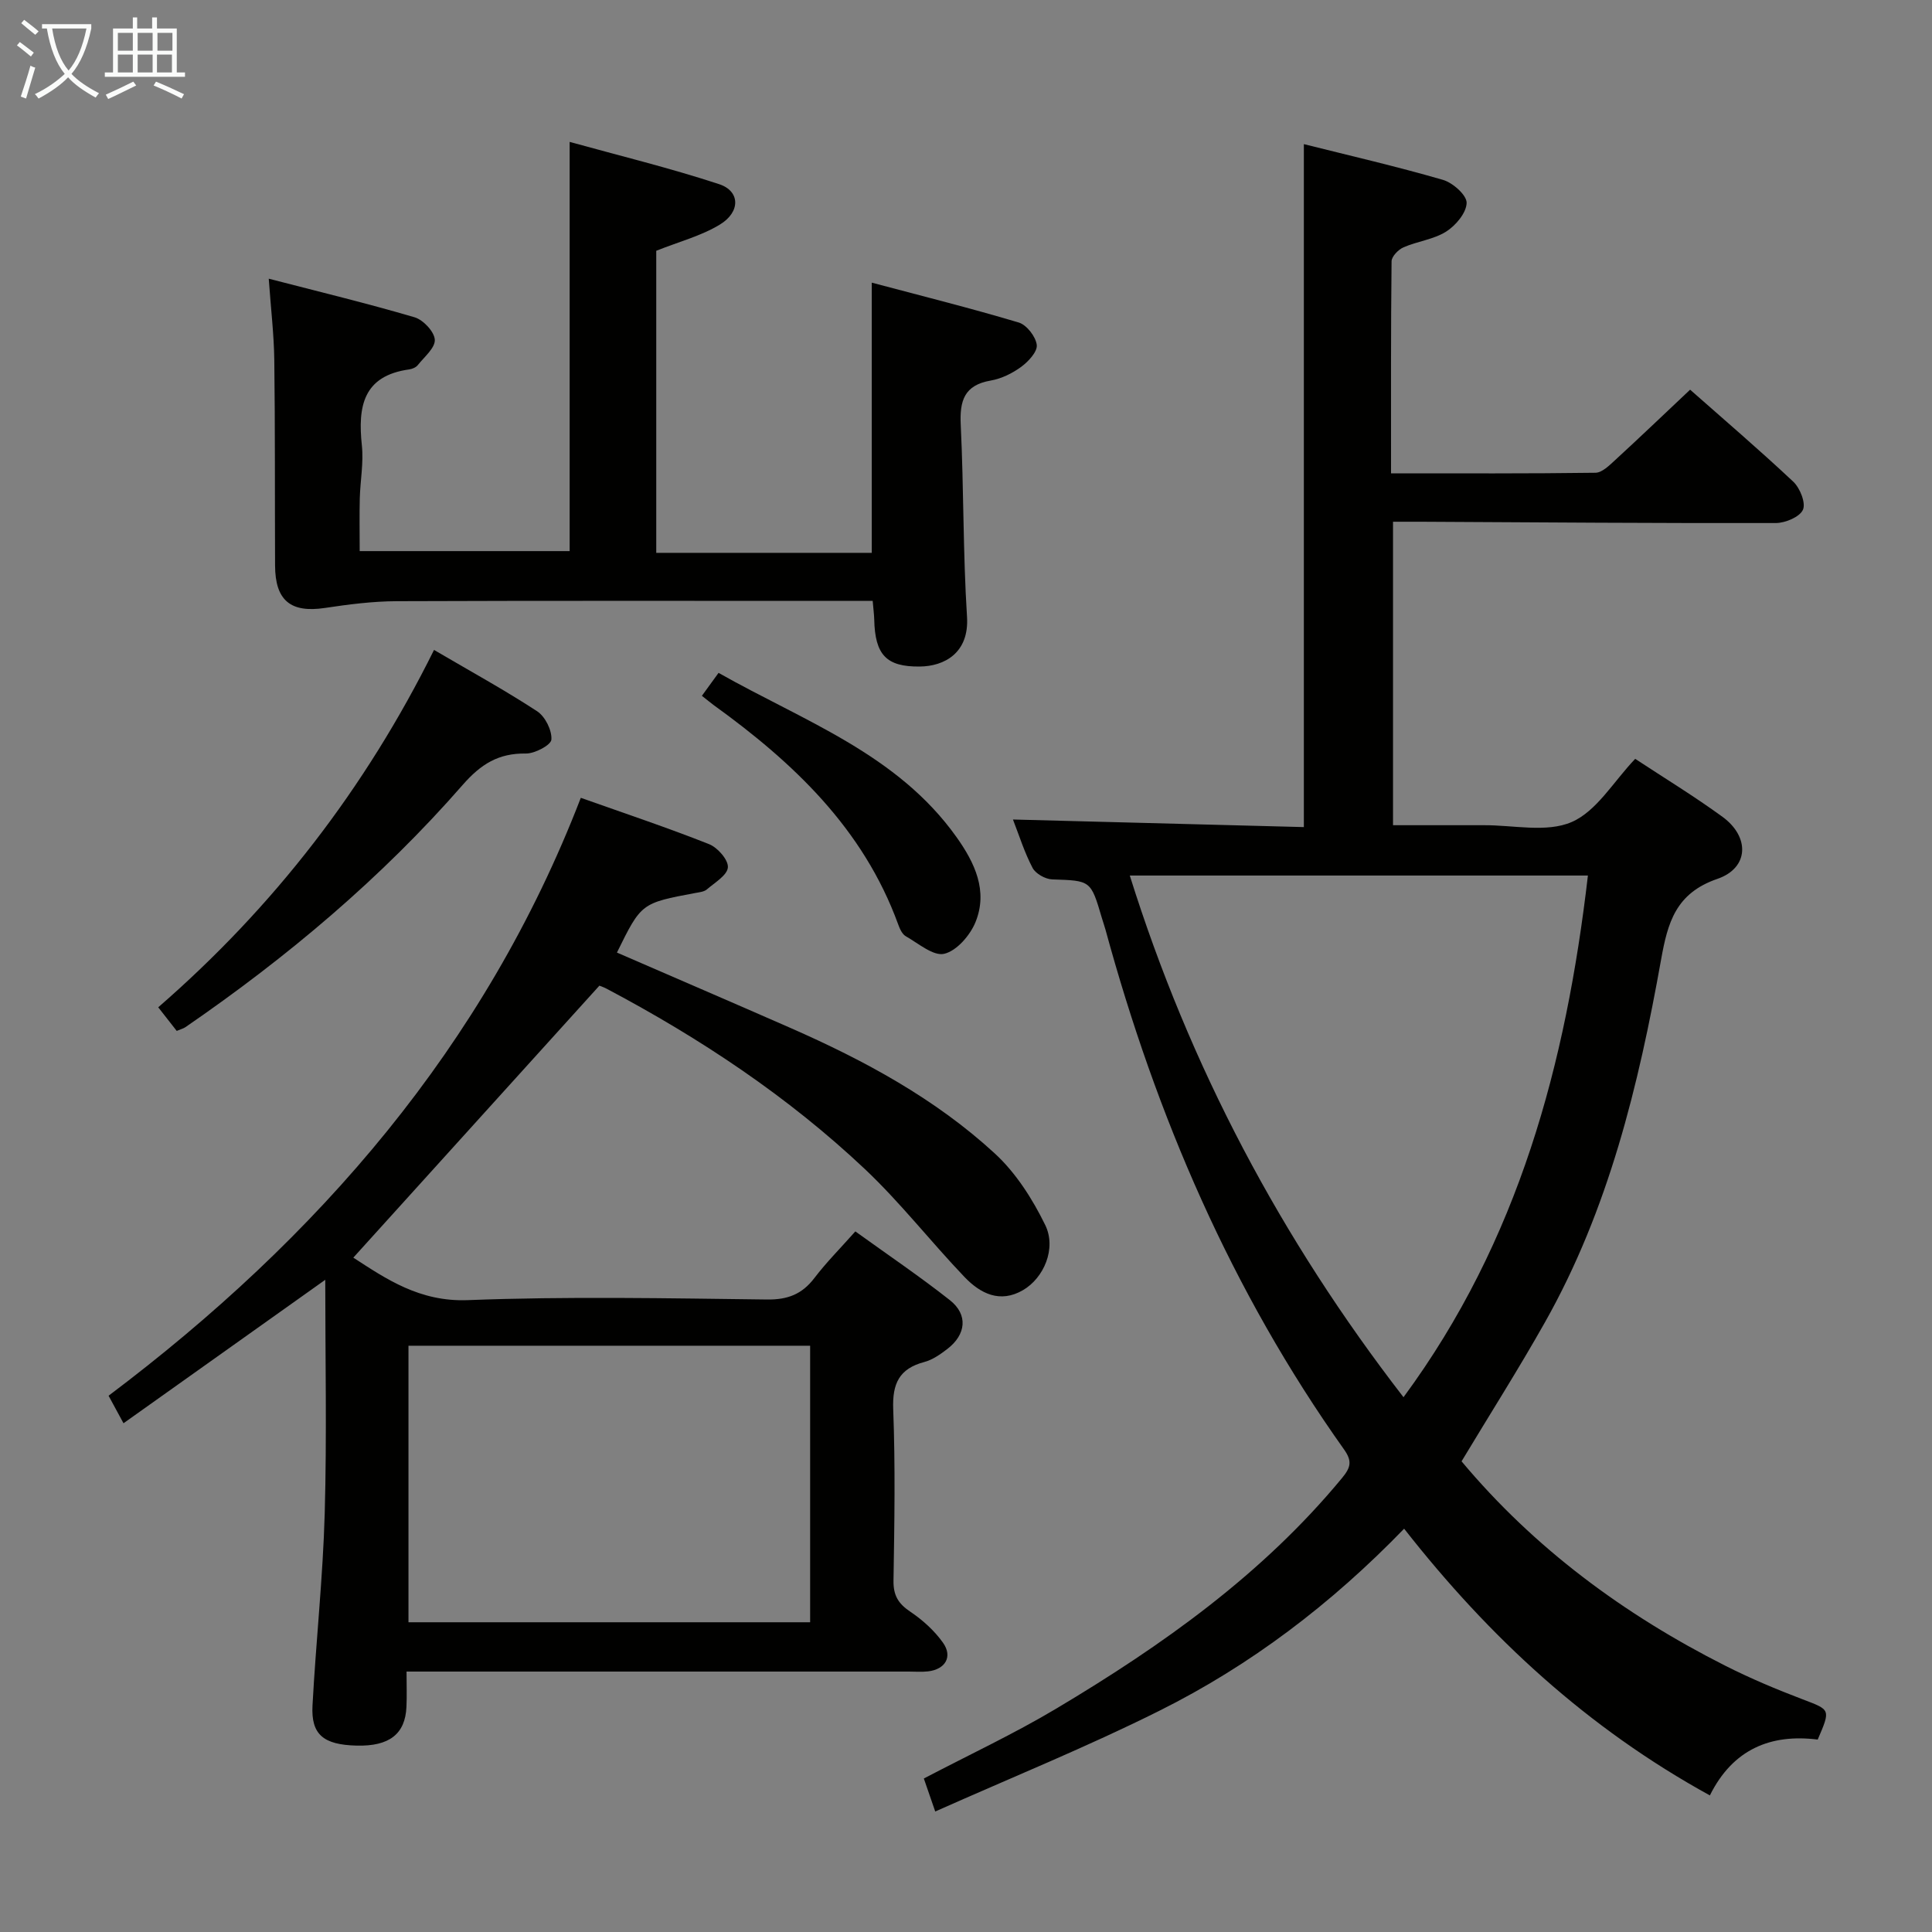 <svg enable-background="new 0 0 400 400" viewBox="0 0 400 400" xmlns="http://www.w3.org/2000/svg"><rect x="0" y="0" width="400" height="400" fill="#808080" stroke="none"/><g fill="#010100"><path d="m209.72 169.67c20.42.53 40.17 1.04 60.23 1.57 0-47.36 0-94.03 0-141.4 9.41 2.36 19.18 4.61 28.8 7.4 2.04.59 4.93 3.16 4.9 4.76-.04 2.06-2.25 4.69-4.24 5.95-2.59 1.63-5.94 2-8.82 3.25-1.08.47-2.46 1.89-2.48 2.89-.16 14.45-.11 28.91-.11 43.91 14.45 0 28.39.07 42.33-.12 1.35-.02 2.83-1.49 4-2.56 5.14-4.72 10.18-9.54 15.59-14.64 6.81 6.02 14.25 12.37 21.36 19.05 1.39 1.31 2.63 4.41 2 5.81-.67 1.49-3.64 2.74-5.61 2.75-24.49.05-48.98-.14-73.47-.27-1.81-.01-3.63 0-5.79 0v62.83h12.2c2.17 0 4.33.01 6.5 0 6.16-.05 13.05 1.6 18.27-.65 5.19-2.24 8.68-8.39 13.17-13.09 5.98 3.94 12.21 7.73 18.08 12.01 5.67 4.14 5.5 10.58-1.06 12.84-8.64 2.97-10.29 9.06-11.66 16.72-4.66 26.07-10.87 51.72-24.03 75.06-5.46 9.69-11.43 19.09-17.28 28.81 15.05 17.99 33.64 31.73 54.64 42.34 5.17 2.61 10.54 4.87 15.96 6.93 5.78 2.21 5.85 2.02 3.14 8.34-9.68-1.22-17.56 1.95-22.33 11.56-25.31-13.91-45.65-32.69-63.3-55.22-15.11 15.61-31.8 28.28-50.66 37.69-14.97 7.48-30.53 13.78-46.42 20.86-1.03-2.99-1.7-4.92-2.36-6.83 9.35-4.9 18.67-9.25 27.45-14.49 21.95-13.09 42.67-27.78 59.15-47.74 1.83-2.22 2.09-3.51.39-5.91-23.27-32.74-38.87-69.03-49.39-107.64-.22-.8-.51-1.58-.74-2.38-2.3-7.84-2.31-7.72-10.28-7.99-1.42-.05-3.42-1.17-4.06-2.37-1.68-3.18-2.76-6.68-4.07-10.03zm24.19 11.6c12.41 39.58 31.32 75.22 56.67 108.01 23.89-32.41 33.65-69.11 38.18-108.01-31.68 0-62.94 0-94.85 0z"/><path d="m124.08 204.09c-17.23 19.04-34.03 37.61-50.93 56.29 6.77 4.39 13.71 9.18 23.69 8.8 20.63-.8 41.32-.38 61.98-.13 4.26.05 7.22-1.09 9.77-4.42 2.49-3.27 5.42-6.21 8.5-9.68 6.74 4.86 13.34 9.32 19.58 14.24 3.79 2.99 3.37 7.12-.56 10.12-1.44 1.1-3.04 2.23-4.75 2.68-5.19 1.38-6.63 4.46-6.43 9.76.45 11.82.25 23.66.06 35.49-.05 3.06.98 4.77 3.47 6.44 2.56 1.72 5.01 3.93 6.78 6.43 2.05 2.9.48 5.51-3.09 5.93-1.32.15-2.66.04-4 .04-32.66 0-65.33 0-97.99 0-1.8 0-3.59 0-5.99 0 0 2.77.09 5.05-.02 7.32-.25 5.63-3.57 8.18-10.31 8.01-6.86-.17-9.46-2.27-9.14-8.29.71-13.28 2.16-26.52 2.53-39.8.45-16.11.11-32.25.11-48.35-13.89 9.87-27.69 19.69-41.77 29.7-1.24-2.27-2.01-3.71-3.09-5.7 43.36-32.64 77.92-72.32 97.77-123.79 9.14 3.24 17.94 6.18 26.55 9.59 1.77.7 4.01 3.25 3.9 4.8-.11 1.63-2.71 3.16-4.36 4.58-.58.49-1.55.58-2.36.73-11.21 2.1-11.21 2.09-16.25 12.34 11.98 5.2 23.98 10.36 35.94 15.61 15.29 6.72 29.96 14.63 42.3 25.99 4.36 4.01 7.8 9.42 10.43 14.8 2.38 4.87-.3 10.99-4.6 13.49-4.77 2.78-8.84.69-12.09-2.7-7.01-7.33-13.28-15.41-20.63-22.35-15.94-15.04-34.1-27.09-53.45-37.34-.88-.46-1.83-.75-1.55-.63zm43.65 131.78c0-19.38 0-38.28 0-57.25-27.94 0-55.6 0-83.16 0v57.25z"/><path d="m180.68 124.41c-2.15 0-4.12 0-6.08 0-30.83 0-61.66-.06-92.48.06-4.95.02-9.94.66-14.85 1.4-7.08 1.06-10.3-1.52-10.32-8.81-.06-14.16.02-28.33-.16-42.49-.07-5.29-.7-10.56-1.15-16.87 10.54 2.73 20.44 5.12 30.19 7.99 1.79.53 4.08 2.96 4.19 4.63.11 1.69-2.17 3.57-3.52 5.27-.37.47-1.13.8-1.76.89-9.62 1.32-10.67 7.75-9.82 15.74.38 3.59-.33 7.29-.43 10.94-.09 3.49-.02 6.98-.02 10.94h43.47c0-27.86 0-55.73 0-84.72 10.18 2.82 20.7 5.38 30.95 8.75 4.36 1.43 4.46 5.74.16 8.36-3.86 2.35-8.44 3.54-13.18 5.43v62.54h44.62c0-18.58 0-36.79 0-55.94 10.17 2.7 20.36 5.25 30.42 8.25 1.65.49 3.53 2.92 3.74 4.64.17 1.4-1.74 3.45-3.22 4.54-1.83 1.34-4.1 2.46-6.32 2.84-5.49.95-6.44 4.19-6.2 9.17.64 13.24.46 26.53 1.3 39.75.47 7.45-4.66 10.25-9.82 10.29-6.84.06-9.23-2.37-9.39-9.74-.03-1.11-.19-2.23-.32-3.85z"/><path d="m36.59 213.44c-1.31-1.67-2.42-3.1-3.83-4.89 23.92-20.78 42.89-45.32 57.1-73.99 7.45 4.37 14.57 8.27 21.35 12.7 1.66 1.09 3.08 3.93 2.95 5.86-.07 1.13-3.43 2.92-5.29 2.89-5.66-.09-9.32 2.2-13.07 6.49-16.84 19.28-36.31 35.66-57.39 50.15-.38.27-.87.39-1.82.79z"/><path d="m145.32 144.06c1.24-1.71 2.18-3.01 3.45-4.75 17.62 9.99 37 16.76 49.27 34.01 3.77 5.3 6.56 11.14 3.92 17.61-1.11 2.72-3.88 5.93-6.46 6.54-2.25.54-5.36-2.15-7.96-3.63-.76-.43-1.26-1.56-1.59-2.48-7.21-19.8-21.68-33.47-38.22-45.4-.65-.48-1.27-1.01-2.41-1.9z"/></g><path d="m6.4 11.7c-1-.8-1.9-1.6-2.9-2.3l.6-.7c.9.7 1.9 1.4 2.9 2.2zm-2.1 8.3c.7-2.1 1.4-4.2 2-6.4.2.1.6.3 1 .4-.7 2.3-1.3 4.4-1.9 6.4zm3-12.8c-1.1-.9-2.1-1.7-2.9-2.4l.6-.7c1 .8 2 1.5 3 2.4zm1.4-1.3v-.9h10.2v.9c-.9 4.2-2.3 7.3-4.1 9.4 1.3 1.4 3.2 2.7 5.7 4-.2.2-.4.5-.7.9-2.5-1.4-4.4-2.7-5.7-4.2-1.4 1.5-3.5 3-6.1 4.4 0 0 0 0-.1-.1-.3-.4-.5-.7-.7-.8 2.7-1.3 4.7-2.8 6.2-4.2-1.8-2.2-3-5.3-3.7-9.4zm9.2 0h-7.1c.6 3.8 1.7 6.7 3.4 8.7 1.7-2 2.9-4.8 3.7-8.7z" fill="#fafbfa"/><path d="m31.6 3.6h.9v2.3h4.1v9.1h1.7v.9h-16.6v-.9h1.7v-9.1h4.1v-2.3h.9v2.3h3.1v-2.3zm-4 13.3.6.8c-1.9.9-3.8 1.9-5.8 2.8-.2-.3-.3-.6-.5-.9 2-.9 3.9-1.8 5.7-2.7zm-3.2-10.1v3.7h3.1v-3.7zm0 4.5v3.7h3.1v-3.7zm4.1-4.5v3.7h3.1v-3.7zm0 4.5v3.7h3.1v-3.7zm9.1 9.1c-2.1-1.1-4.1-2-5.8-2.7l.5-.8c2.2.9 4.1 1.8 5.8 2.6zm-1.9-13.6h-3.1v3.7h3.1zm-3.2 4.5v3.7h3.1v-3.7z" fill="#fafbfa"/></svg>